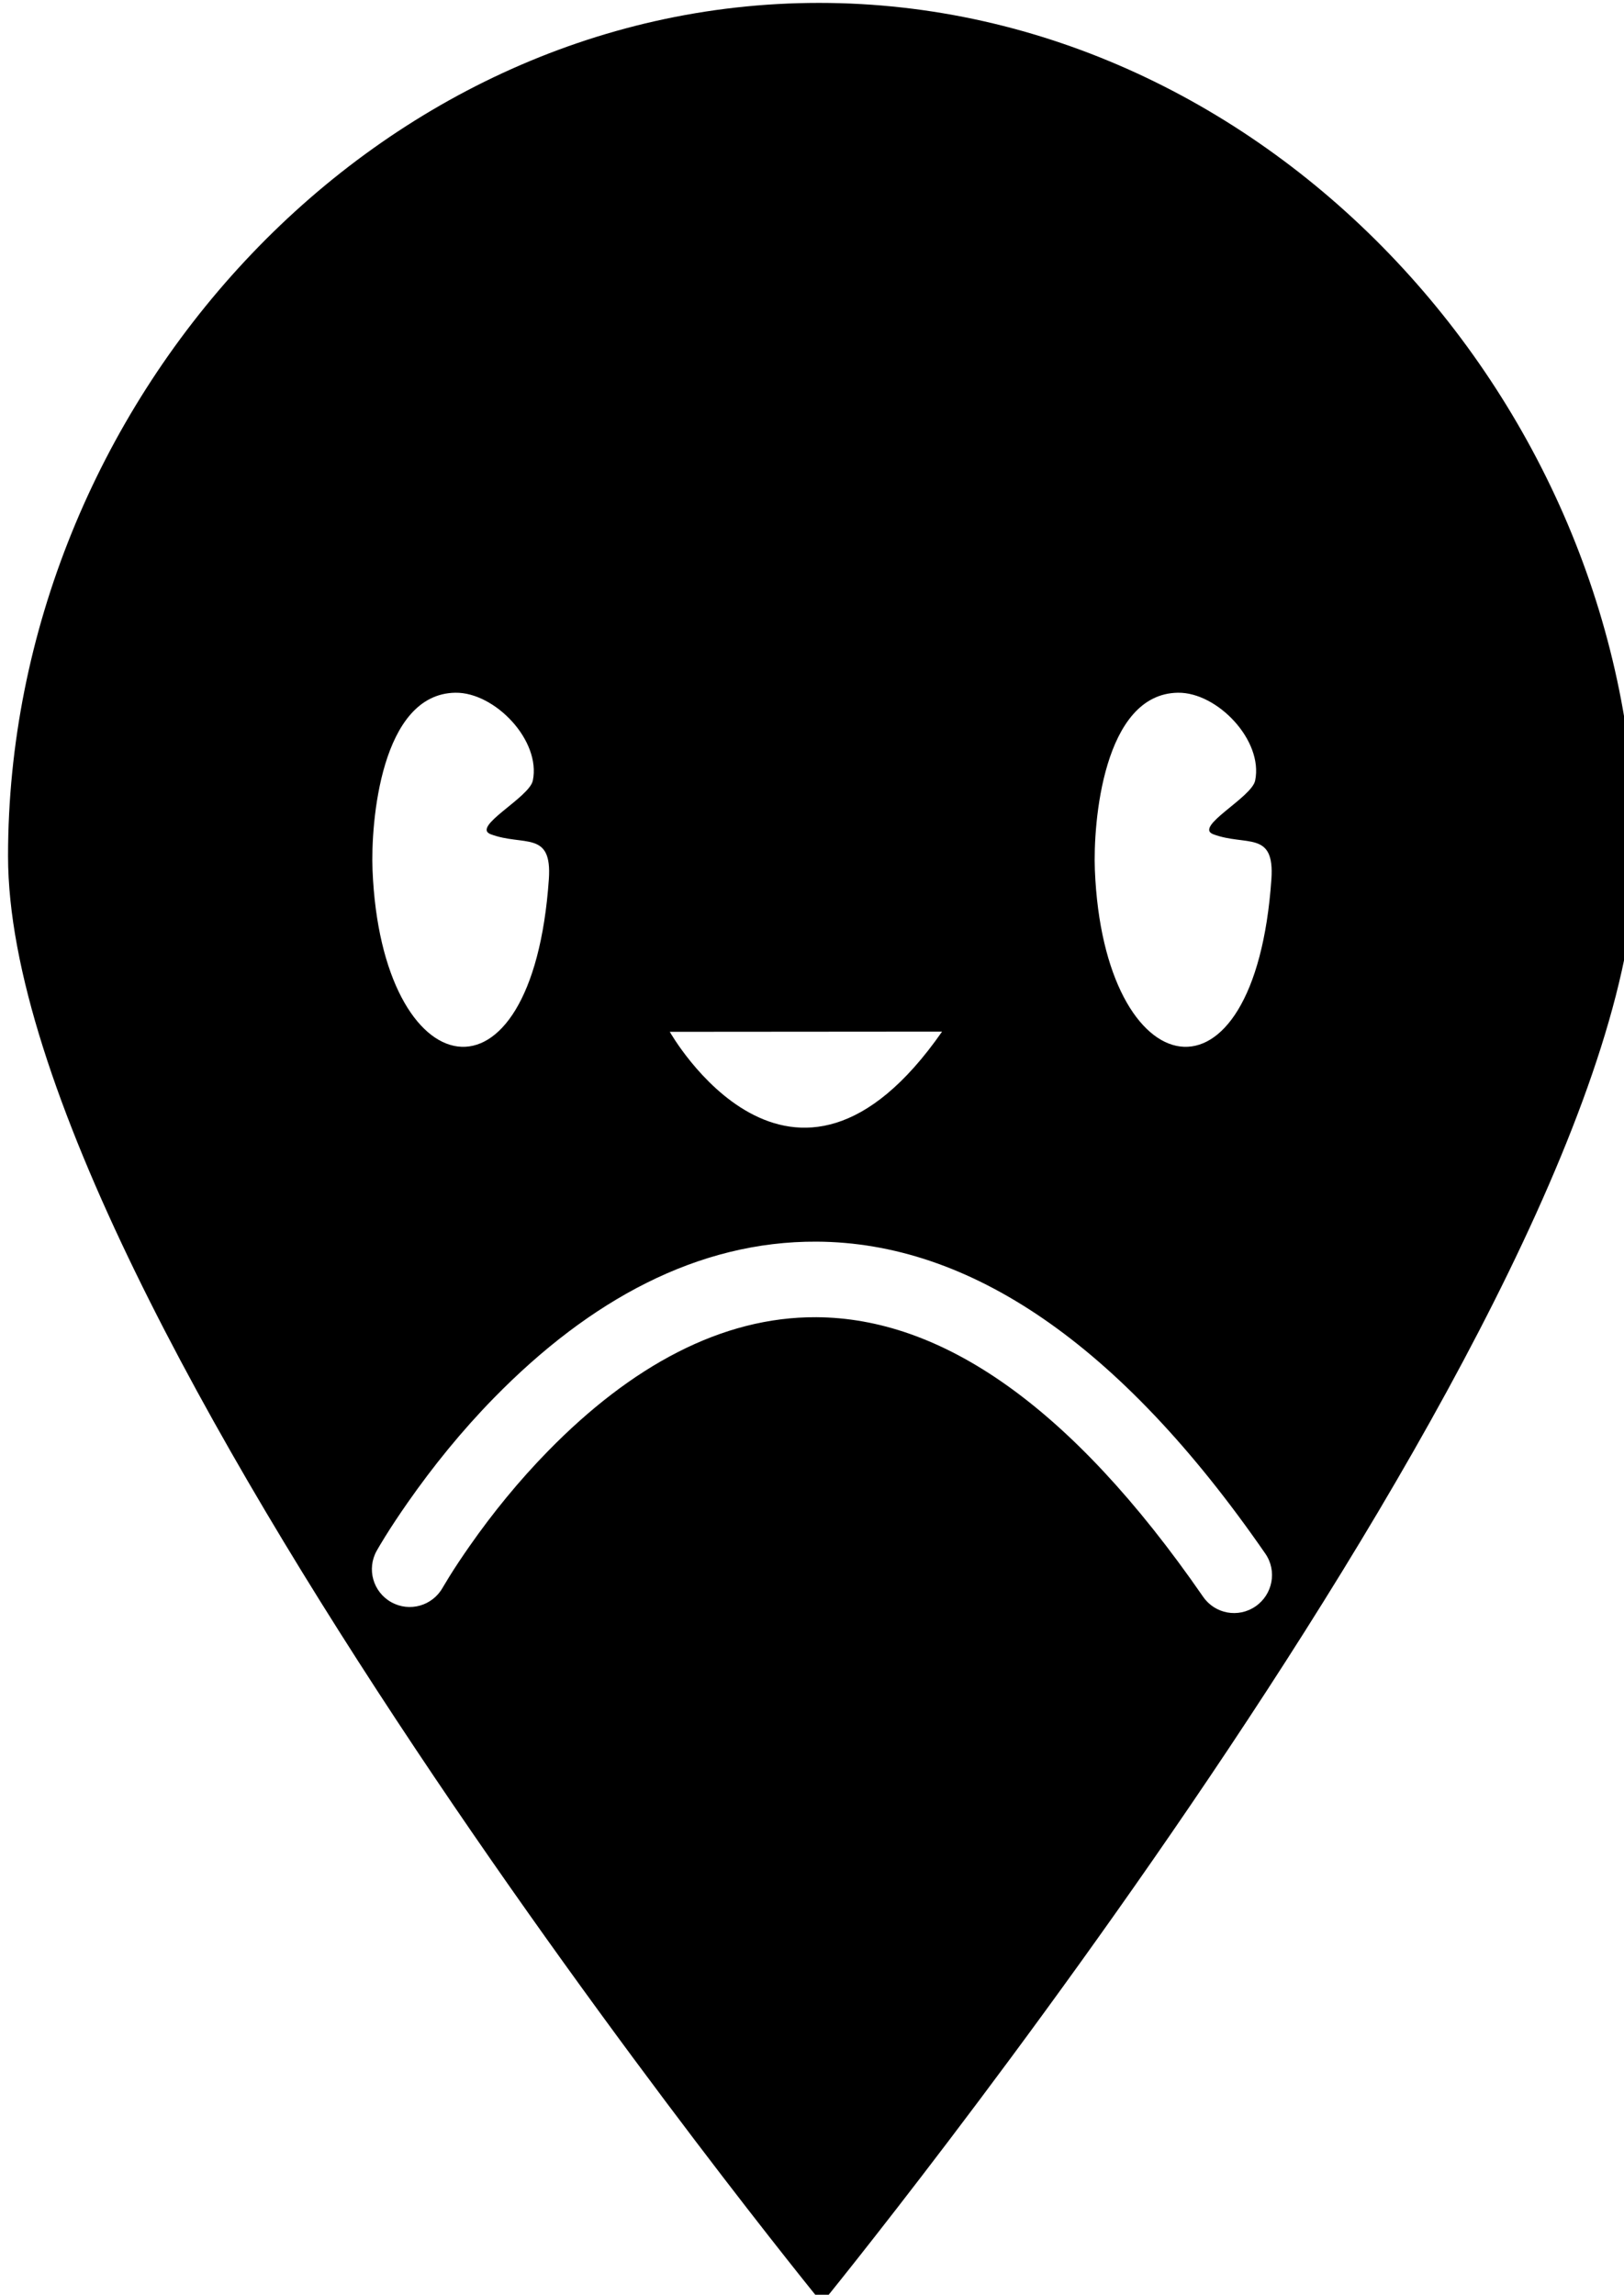<svg clip-rule="evenodd" stroke-linecap="round" stroke-linejoin="round" stroke-miterlimit="10" version="1.1" viewBox="0 0 50.954 72" xmlns="http://www.w3.org/2000/svg" >
 <g transform="matrix(.209 0 0 .209 -107.97 -39.063)">
  <path d="m639.56 187.34c-67.48 0-121.75 60.613-121.75 128.09 1e-3 67.48 122.19 217.22 122.19 217.22s122.19-149.74 122.19-217.22c0-67.481-55.145-128.09-122.63-128.09zm-54.593 103.56c5.918-0.083 12.871 7.16 11.625 13.188-0.533 2.575-9.3 6.949-6.313 8.062 4.957 1.848 9.23-0.63 8.719 6.75-2.497 36.078-25.146 31.335-26.469-1.375-0.287-7.097 1.234-26.468 12.438-26.625zm108.47 0c5.917-0.083 12.84 7.16 11.593 13.188-0.532 2.575-9.268 6.949-6.281 8.062 4.956 1.848 9.229-0.63 8.719 6.75-2.497 36.078-25.178 31.335-26.5-1.375-0.287-7.097 1.265-26.468 12.469-26.625zm-35.407 50.875c-22.596 32.435-40.875 0.031-40.875 0.031zm-18.812 31.531c22.75 0.125 45.372 15.043 67.343 46.844 1.784 2.582 1.113 6.123-1.468 7.906-2.582 1.784-6.092 1.145-7.875-1.437-20.044-29.01-39.506-41.867-58.063-41.969-14.254-0.078-27.844 7.391-40.25 20.063-4.423 4.518-8.353 9.362-11.75 14.219-1.185 1.694-2.226 3.256-3.094 4.656-0.298 0.482-0.971 1.605-1 1.656-1.532 2.738-4.98 3.72-7.718 2.188-2.739-1.533-3.72-4.981-2.188-7.719 0.23-0.412 0.652-1.128 1.25-2.094 0.976-1.574 2.128-3.314 3.438-5.187 3.733-5.339 8.045-10.691 12.937-15.688 14.356-14.664 30.583-23.535 48.438-23.438z" fill-rule="evenodd"/>
 </g>
</svg>
